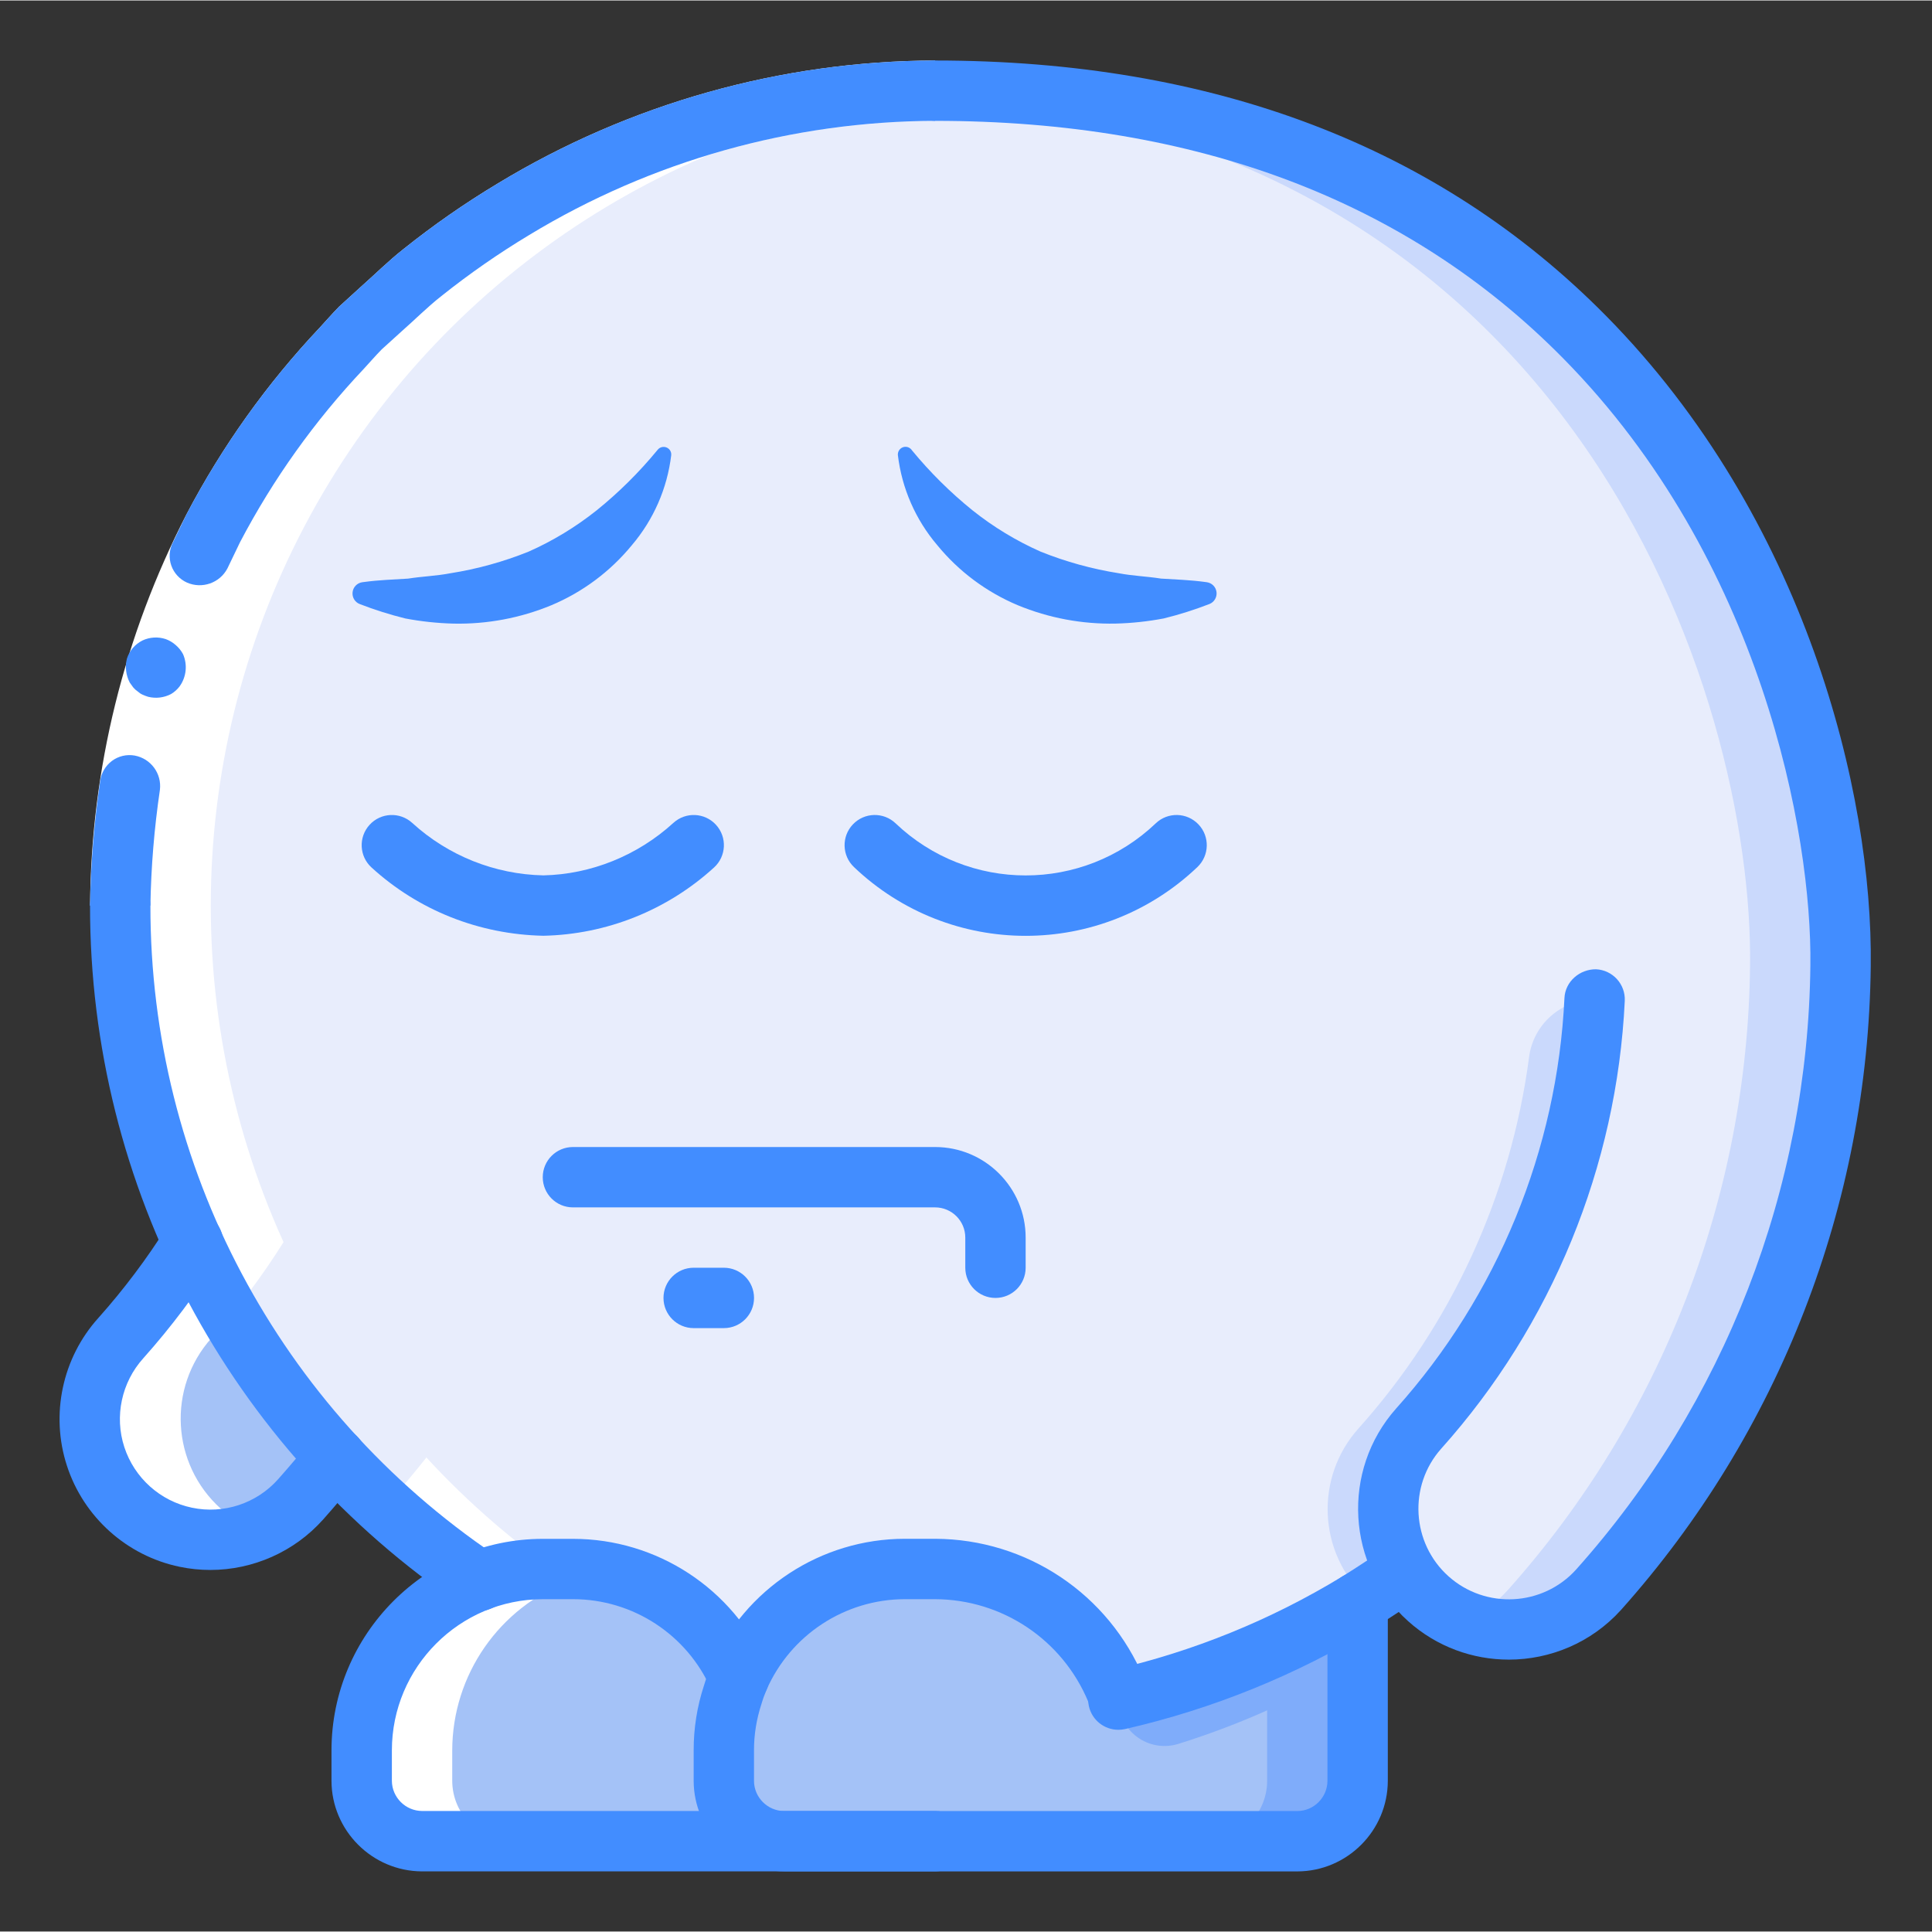 <svg height="681pt" viewBox="-21 -21 681.332 681" width="681pt" xmlns="http://www.w3.org/2000/svg"><rect x="-21" y="-21" width="681.332" height="681" fill="#333333" stroke="none"/><path d="m308.785 10.828c-126.32-.02-237.836 82.457-274.809 203.246-36.977 120.785 9.281 251.551 113.973 322.238h.105l86.215 59.922v10.645c.031 11.738 9.547 21.254 21.289 21.285h180.941c11.738-.031 21.254-9.547 21.285-21.285v-62.906c.961-.637 1.918-1.168 2.875-1.809 4.684-2.98 9.367-6.066 13.836-9.258.012.117.055.223.109.316 1.32 2.777 3.199 5.238 5.531 7.238.746.746 1.598 1.598 2.449 2.344 1.566 1.375 3.246 2.617 5 3.723.855.703 1.789 1.312 2.77 1.812 1 .562 2.031 1.055 3.09 1.488.855.414 1.742.777 2.66 1.066 1.383.531 2.762.953 4.148 1.383 3.504.938 7.125 1.402 10.75 1.383 12.105.02 23.648-5.129 31.719-14.156 54.145-60.586 84.465-138.754 85.363-220.008 1.285-95.789-63.852-308.668-319.301-308.668zm0 0" fill="#f0c419"/><path d="m97.402 492.887c-3.938 5-8.09 9.898-12.348 14.688-15.719 17.387-42.555 18.805-60.008 3.16-17.457-15.645-19-42.469-3.43-59.996 9.422-10.551 17.926-21.879 25.438-33.852zm0 0" fill="#a4c2f7"/><path d="m628.094 319.496c-.891 81.254-31.219 159.422-85.359 220.008-8.07 9.027-19.617 14.176-31.723 14.156-3.625.02-7.246-.445-10.746-1.383-1.383-.43-2.766-.852-4.152-1.383-.914-.289-1.797-.652-2.66-1.066-1.051-.434-2.086-.926-3.09-1.488-.977-.5-1.914-1.109-2.762-1.812-1.758-1.105-3.441-2.348-5.004-3.723-.855-.746-1.703-1.598-2.449-2.344-2.332-2-4.215-4.461-5.535-7.238-.055-.094-.098-.199-.105-.316-4.469 3.191-9.152 6.277-13.836 9.258-.961.641-1.914 1.172-2.875 1.809-26.121 15.883-54.613 27.453-84.402 34.273h-.32l-.426-3.297c-10.742-25.816-35.902-42.672-63.863-42.789h-10.645c-25.387.031-48.355 15.07-58.539 38.316-.852 2.012-1.598 4.078-2.238 6.172-2.051 6.293-3.094 12.855-3.082 19.48v.105l-86.215-59.922h-.109c-104.688-70.688-150.945-201.453-113.98-322.238 36.965-120.789 148.488-203.266 274.809-203.246 255.449 0 320.586 212.879 319.309 308.668zm0 0" fill="#e8edfc"/><path d="m474.508 532.906c-4.469 3.191-9.152 6.277-13.836 9.258-16.871-15.828-18.051-42.223-2.66-59.496 32.812-36.613 53.809-82.289 60.227-131.035 1.504-11.613 11.391-20.316 23.109-20.316-2.66 56.078-24.574 109.543-62.051 151.352-12.414 13.887-14.348 34.238-4.789 50.238zm0 0" fill="#cad9fc"/><path d="m239.602 570.477c-10.164-23.266-33.152-38.297-58.539-38.285h-10.645c-35.297.062-63.875 28.699-63.863 63.98v10.664c.023 11.75 9.535 21.285 21.285 21.328h180.945zm0 0" fill="#a4c2f7"/><path d="m457.797 543.973v62.906c-.031 11.738-9.547 21.254-21.289 21.285h-180.941c-11.738-.031-21.258-9.547-21.285-21.285v-10.75c-.012-6.625 1.031-13.188 3.082-19.48.641-2.094 1.387-4.16 2.238-6.172 10.184-23.246 33.152-38.285 58.539-38.316h10.645c27.961.117 53.121 16.973 63.863 42.789l.746 3.297c29.781-6.832 58.281-18.398 84.402-34.273zm0 0" fill="#a4c2f7"/><path d="m474.613 533.223c1.617 2.578 3.469 5.004 5.535 7.238-2.332-2-4.223-4.469-5.535-7.238zm0 0" fill="#f0c419"/><path d="m457.797 543.973v21.289c-19.883 12.078-41.172 21.691-63.395 28.609-4.941 1.492-10.293.566-14.445-2.523-4.137-3.074-6.578-7.938-6.578-13.102 29.797-6.832 58.297-18.398 84.418-34.273zm0 0" fill="#7facfa"/><path d="m628.094 319.496c-.891 81.254-31.219 159.422-85.359 220.008-8.07 9.027-19.617 14.176-31.723 14.156-3.625.02-7.246-.445-10.746-1.383-1.383-.43-2.766-.852-4.152-1.383-.375-.078-.734-.227-1.066-.43 6.047-2.34 11.453-6.098 15.758-10.961 54.141-60.586 84.465-138.754 85.359-220.008 1.277-93.449-60.773-298.445-301.215-308.238 4.574-.32 9.152-.43 13.836-.43 255.449 0 320.586 212.879 319.309 308.668zm0 0" fill="#cad9fc"/><path d="m457.797 543.973v62.906c-.031 11.738-9.547 21.254-21.289 21.285h-31.93c11.742-.031 21.254-9.547 21.289-21.285v-46.195c10.984-4.898 21.645-10.473 31.93-16.711zm0 0" fill="#7facfa"/><path d="m53.336 521.727c5.484-.027 10.914-1.117 15.977-3.211-4.559-1.824-8.773-4.406-12.461-7.641-17.465-15.723-18.949-42.598-3.301-60.137 9.418-10.551 17.926-21.879 25.434-33.852l.016.016c-39.211-86.441-33.211-186.66 16.039-267.797s135.375-132.73 230.148-137.848c-5.418-.203-10.812-.43-16.414-.43-97.668 0-188.648 49.602-241.555 131.688-52.91 82.082-60.5 185.434-20.164 274.387l-.008-.016c-7.516 11.973-16.02 23.301-25.441 33.852-11.215 12.504-14.023 30.438-7.172 45.789 6.855 15.344 22.098 25.199 38.902 25.199zm0 0" fill="#fff"/><path d="m129.098 492.535.234.352c-3.938 5-8.09 9.898-12.344 14.688-.746.828-1.652 1.434-2.453 2.191 10.477 9.664 21.641 18.531 33.422 26.547h.109c-24.949 9.367-41.488 33.207-41.512 59.859v10.664c.023 11.75 9.535 21.285 21.285 21.328h31.93c-11.746-.043-21.262-9.578-21.285-21.328v-10.664c.023-26.652 16.566-50.492 41.512-59.859h-.109c-18.57-12.574-35.621-27.262-50.789-43.777zm0 0" fill="#fff"/><path d="m255.559 638.789c-17.566-.043-31.879-14.363-31.934-31.902v-10.777c-.012-7.766 1.199-15.426 3.617-22.805.672-2.223 1.547-4.637 2.543-7 11.938-27.238 38.734-44.777 68.324-44.812h10.656c32.367.141 61.277 19.504 73.684 49.348 2.266 5.43-.309 11.652-5.734 13.91-5.395 2.281-11.668-.297-13.914-5.738-9.109-21.914-30.344-36.133-54.082-36.219h-10.598c-21.141.031-40.297 12.57-48.793 31.941-.648 1.543-1.277 3.246-1.789 4.98-1.777 5.449-2.648 10.879-2.637 16.379v10.773c.012 5.844 4.812 10.637 10.664 10.645h180.922c5.844-.008 10.637-4.801 10.645-10.676v-62.871c0-5.887 4.758-10.645 10.645-10.645 5.887 0 10.641 4.758 10.641 10.645v62.902c-.043 17.574-14.355 31.887-31.898 31.934h-180.961zm0 0" fill="#428dff"/><path d="m308.773 638.789h-180.941c-17.582-.062-31.902-14.402-31.93-31.953v-10.688c0-41.074 33.41-74.559 74.484-74.633h10.66c29.637 0 56.434 17.531 68.305 44.672 2.352 5.383-.105 11.664-5.492 14.004-5.387 2.375-11.656-.09-14.02-5.492-8.469-19.379-27.621-31.906-48.777-31.906h-10.645c-29.344.055-53.219 23.977-53.219 53.344v10.668c.008 5.863 4.801 10.664 10.676 10.684h180.91c5.875 0 10.641 4.762 10.641 10.645 0 5.887-4.766 10.656-10.652 10.656zm0 0" fill="#428dff"/><path d="m53.168 532.488c-3.598 0-7.227-.363-10.824-1.117-18.617-3.863-33.852-17.52-39.734-35.613-5.895-18.07-1.641-38.07 11.113-52.184 8.961-10.039 17.152-20.945 24.316-32.359 3.129-4.98 9.707-6.504 14.668-3.355 4.984 3.121 6.484 9.691 3.363 14.672-7.793 12.43-16.711 24.297-26.512 35.273-7.691 8.512-10.25 20.52-6.715 31.352 3.543 10.871 12.676 19.059 23.84 21.375 11.195 2.363 22.832-1.508 30.402-10.047 4.129-4.641 8.137-9.375 11.949-14.211 3.641-4.605 10.336-5.406 14.957-1.766 4.617 3.641 5.402 10.332 1.777 14.941-4.07 5.164-8.355 10.223-12.762 15.184-10.188 11.461-24.801 17.855-39.84 17.855zm0 0" fill="#428dff"/><path d="m10.766 298.191c.324-48.035 11.98-95.316 34.016-138 12.578-23.965 28.375-46.105 46.957-65.793 2.301-2.48 4.504-5.051 6.879-7.453l7.488-6.82c5.07-4.477 9.859-9.273 15.172-13.445 10.555-8.441 21.668-16.18 33.262-23.141 46.52-28.191 99.848-43.191 154.246-43.371v21.285c-50.504.172-100.008 14.105-143.199 40.277-10.762 6.473-21.086 13.648-30.898 21.477-4.941 3.867-9.367 8.359-14.082 12.496l-6.984 6.336c-2.203 2.223-4.246 4.629-6.375 6.93-17.262 18.273-31.941 38.828-43.617 61.094-20.449 39.633-31.262 83.52-31.586 128.117zm0 0" fill="#fff"/><g fill="#428dff"><path d="m26.473 245.281c-2.809-.492-5.695.191-7.984 1.883-2.285 1.695-3.785 4.258-4.152 7.078-2.148 14.562-3.34 29.238-3.586 43.949h21.293c.23-13.668 1.359-27.301 3.352-40.828.691-5.75-3.219-11.039-8.922-12.082zm0 0"/><path d="m308.785 21.453v-21.285c-54.398.168-107.727 15.164-154.246 43.363-11.594 6.969-22.707 14.695-33.262 23.137-5.312 4.172-10.102 8.973-15.172 13.445l-7.488 6.832c-2.375 2.395-4.578 4.973-6.879 7.453-18.582 19.68-34.391 41.816-46.957 65.785l-4.801 9.941c-1.312 2.523-1.512 5.48-.566 8.164.945 2.684 2.957 4.852 5.555 6.012 5.324 2.309 11.531.133 14.23-5l4.441-9.238c11.676-22.266 26.355-42.832 43.617-61.109 2.129-2.293 4.172-4.691 6.379-6.922l6.977-6.328c4.719-4.137 9.145-8.629 14.086-12.496 9.812-7.828 20.137-15.004 30.895-21.477 43.176-26.184 92.688-40.105 143.191-40.277zm0 0"/><path d="m23.746 211.148c-.691 2.828-.34 5.82 1.016 8.406l1.211 1.691c.469.555 1.012 1.043 1.605 1.449.5.457 1.074.84 1.695 1.117.648.301 1.32.543 1.996.758 2.715.668 5.582.324 8.062-.98 1.16-.691 2.18-1.609 3-2.684 2.395-3.309 2.852-7.645 1.215-11.391-.652-1.215-1.523-2.285-2.566-3.184-1.035-.926-2.234-1.637-3.535-2.113-2.703-.898-5.652-.715-8.227.496-2.617 1.32-4.59 3.633-5.473 6.434zm0 0"/><path d="m511.09 564.109c-12.664 0-25.363-4.469-35.488-13.547-21.754-19.488-23.68-53.125-4.266-74.988 35.762-39.91 56.848-91.32 59.379-144.797.277-5.859 5.441-10.184 11.145-10.121 5.863.277 10.41 5.27 10.125 11.145-2.77 58.332-25.773 114.434-64.758 157.941-11.625 13.082-10.465 33.277 2.586 44.973 13.07 11.707 33.254 10.652 45.012-2.375 52.398-58.637 81.754-134.289 82.617-212.98.621-46.121-17.062-143.094-87.215-214.191-54.805-55.551-129.309-83.715-221.453-83.715-5.871 0-10.645-4.766-10.645-10.645 0-5.871 4.773-10.641 10.645-10.641 98.043 0 177.645 30.293 236.602 90.043 70.215 71.156 94.172 168.055 93.355 229.402-.93 83.824-32.199 164.438-88.059 226.957-10.5 11.625-25.035 17.531-39.582 17.539zm0 0"/><path d="m148.066 546.93h-.109c-2.113 0-4.191-.637-5.949-1.816-82.277-55.426-131.34-147.734-131.258-246.934 0-5.875 4.77-10.633 10.648-10.633h.008c5.875 0 10.645 4.777 10.637 10.652-.09 91.961 45.316 177.539 121.496 229.02 3.066 1.875 5.105 5.238 5.105 9.078 0 5.879-4.703 10.633-10.578 10.633zm0 0"/><path d="m373.379 588.855c-4.852 0-9.234-3.328-10.363-8.27-1.312-5.727 2.266-11.426 8.004-12.738 28.727-6.578 56.07-17.68 81.242-32.996 5.375-3.34 10.848-6.949 16.105-10.664 4.781-3.398 11.453-2.258 14.84 2.543 3.391 4.801 2.254 11.445-2.547 14.836-5.59 3.961-11.41 7.793-17.23 11.414-27.227 16.559-56.684 28.523-87.652 35.613-.809.18-1.609.262-2.398.262zm0 0"/><path d="m215.707 139.387c-1.406 11.699-6.238 22.727-13.867 31.699-7.605 9.277-17.359 16.559-28.422 21.199-10.918 4.512-22.648 6.715-34.465 6.469-5.711-.145-11.41-.754-17.02-1.816-5.457-1.355-10.824-3.047-16.07-5.078-1.703-.656-2.734-2.383-2.52-4.195.207-1.809 1.617-3.246 3.414-3.5l.488-.062c5.387-.746 10.551-.883 15.648-1.215 5.055-.797 10.09-.949 14.914-1.887 9.438-1.488 18.688-4.043 27.551-7.605 8.613-3.812 16.691-8.719 24.055-14.586 7.805-6.297 14.945-13.387 21.324-21.125l.234-.289c.762-.902 2.02-1.203 3.117-.746 1.098.461 1.746 1.566 1.617 2.738zm0 0"/><path d="m300.629 137.672c6.383 7.75 13.52 14.824 21.324 21.129 7.363 5.867 15.441 10.773 24.043 14.578 8.875 3.57 18.113 6.113 27.555 7.613 4.824.938 9.848 1.086 14.914 1.887 5.086.324 10.262.469 15.645 1.211l.48.066c1.809.254 3.215 1.691 3.426 3.496.215 1.816-.828 3.535-2.52 4.199-5.25 2.031-10.613 3.73-16.074 5.078-5.617 1.062-11.305 1.68-17.023 1.816-11.812.242-23.543-1.961-34.461-6.473-11.059-4.641-20.82-11.918-28.418-21.199-7.641-8.977-12.465-20-13.871-31.699-.117-1.172.547-2.285 1.629-2.754 1.086-.469 2.344-.172 3.109.73zm0 0"/><path d="m170.629 308.836c-22.754-.469-44.129-9.016-60.613-24.082-4.344-3.957-4.648-10.695-.684-15.039 3.961-4.34 10.688-4.648 15.039-.676 12.676 11.57 29.113 18.145 46.27 18.5 16.711-.355 33.148-6.93 45.824-18.5 4.352-3.973 11.074-3.664 15.039.676 3.969 4.344 3.656 11.074-.684 15.039-16.496 15.055-37.871 23.613-60.191 24.082zm0 0"/><path d="m340.703 308.863c-21.781 0-43.57-8.09-60.551-24.254-4.254-4.055-4.426-10.793-.371-15.051 4.047-4.266 10.789-4.43 15.051-.375 25.734 24.504 66.023 24.504 91.758 0 4.246-4.055 10.984-3.891 15.051.375 4.055 4.258 3.883 10.996-.371 15.051-16.977 16.164-38.766 24.254-60.566 24.254zm0 0"/><path d="m330.062 436.559c-5.875 0-10.645-4.758-10.645-10.648v-10.641c0-5.875-4.777-10.645-10.645-10.645h-127.727c-5.871 0-10.641-4.758-10.641-10.645 0-5.883 4.77-10.641 10.641-10.641h127.727c17.609 0 31.93 14.324 31.93 31.93v10.641c0 5.879-4.754 10.648-10.641 10.648zm0 0"/><path d="m234.27 447.203h-10.645c-5.875 0-10.641-4.762-10.641-10.645 0-5.887 4.766-10.648 10.641-10.648h10.645c5.875 0 10.645 4.762 10.645 10.648 0 5.883-4.762 10.645-10.645 10.645zm0 0"/></g></svg>